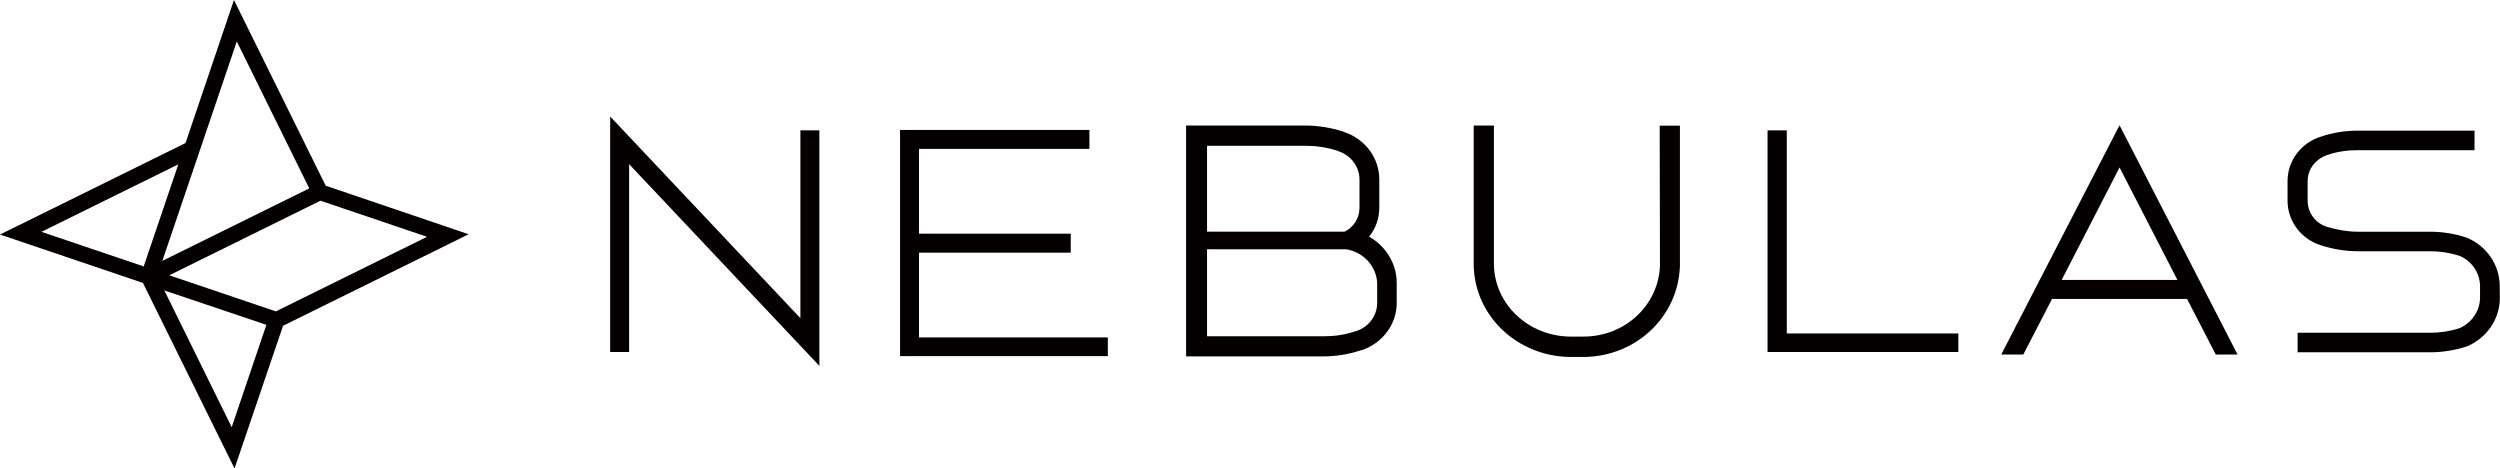 <?xml version="1.0" encoding="utf-8"?>
<!-- Generator: Adobe Illustrator 25.2.0, SVG Export Plug-In . SVG Version: 6.00 Build 0)  -->
<svg version="1.1" id="layer" xmlns="http://www.w3.org/2000/svg" xmlns:xlink="http://www.w3.org/1999/xlink" x="0px" y="0px"
	 viewBox="0 0 1766.3 331" style="enable-background:new 0 0 1766.3 331;" xml:space="preserve">
<style type="text/css">
	.st0{fill:#040000;}
</style>
<path class="st0" d="M165.3,0l-34.2,101l-0.3,0.2L0,165.7l101,34.2L165.7,331L200,230.1l0.3-0.1l130.8-64.5l-101-34.3L165.3,0z
	 M100.8,188l-71.5-24.2l1.6-0.8l95.1-46.9l-24.5,72.2L100.8,188z M167.3,29.3l51.2,103.8l-103.8,51.2L167.3,29.3z M163.7,301.8
	l-47.6-96.6l72.1,24.3L163.7,301.8z M300.1,168.1L194.9,220l-75.3-25.5l1.6-0.8l105.2-51.9l75.3,25.5L300.1,168.1z"/>
<g>
	<polygon class="st0" points="649.3,178.5 756.5,178.5 756.5,165.1 649.3,165.1 649.3,105.2 769.7,105.2 769.7,91.8 635.9,91.8 
		635.9,251.6 782.7,251.6 782.7,238.4 649.3,238.4 	"/>
	<path class="st0" d="M1413.9,250.5h15.6l20.3-39.3h95.4l20.3,39.3h15.4l-83.4-162L1413.9,250.5z M1456.6,197.8l40.9-79.5l40.9,79.5
		H1456.6z"/>
	<polygon class="st0" points="1262.4,92.1 1248.8,92.1 1248.8,248.7 1383.6,248.7 1383.6,235.6 1262.4,235.6 	"/>
	<polygon class="st0" points="565.5,224.8 431.1,82.3 431.1,248.7 444.5,248.7 444.5,116 578.9,258.5 578.9,92.1 565.5,92.1 	"/>
	<g>
		<path class="st0" d="M967.3,167.2c4.7-5.8,7.2-13,7.2-20.5v-19.9c0-15.2-10-28.6-24.8-33.5l-0.9-0.4c-8.5-2.7-17.4-4.2-26.6-4.2
			h-84.2v163.1h96.7c9.2,0,17.9-1.4,26.4-4.2l0.9-0.2c14.8-4.9,24.8-18.3,24.8-33.3v-14.5C986.7,186.1,979.1,173.9,967.3,167.2
			 M852.8,103h69.7c7.4,0,14.8,1.1,22.1,3.4l0.9,0.4c9,2.9,15,11,15,20.1V147c0,7.1-4.2,13.6-10.5,16.7h-97.2V103L852.8,103z
			 M973,213.9c0,9.2-6,17.2-15,20.1l-0.9,0.2c-7.1,2.4-14.3,3.4-22.1,3.4h-82.2v-61.5h98.1c12.1,1.8,21.5,11.8,22.1,23.7V213.9z"/>
		<path class="st0" d="M1766.1,201.3c-0.4-14.3-9-27.1-22.6-33.1l-1.4-0.5c-8.1-2.7-16.8-4-25.5-4h-50.9c-7.2,0-14.5-1.3-21.5-3.4
			c-8.3-2.5-13.8-10-13.8-18.5V128c0-8.5,5.6-15.7,13.9-18.5c6.9-2.4,14.1-3.4,21.5-3.4h82.5V92.3h-82.5c-8.9,0-17.6,1.4-25.9,4.2
			c-14.1,4.3-23.7,17-23.7,31.5v13.8c0,14.3,9.4,27,23.5,31.5c8.5,2.7,17.2,4.2,26.1,4.2h50.9c7.2,0,14.3,1.1,21.4,3.4
			c8.5,3.8,13.8,11.9,14.1,20.8v8.9c-0.2,9-5.6,17.2-14.3,21.2c-6.7,2.2-13.8,3.3-21,3.3h-93.6v13.8h93.6c8.7,0,17.4-1.4,25.5-4
			l1.4-0.5c13.4-6.2,22.1-18.8,22.4-33.3L1766.1,201.3z"/>
		<path class="st0" d="M1172.8,187.5c-0.9,27.9-24.4,50.1-53.6,50.3h-10.1c-29.1-0.4-52.7-22.4-53.6-50.1v-99h-14.3v99.2
			c0.9,35.5,30.8,63.7,67.7,64.3h10.3c36.9-0.4,66.6-28.6,67.7-64.4v-99h-14.3L1172.8,187.5L1172.8,187.5z"/>
	</g>
</g>
</svg>
